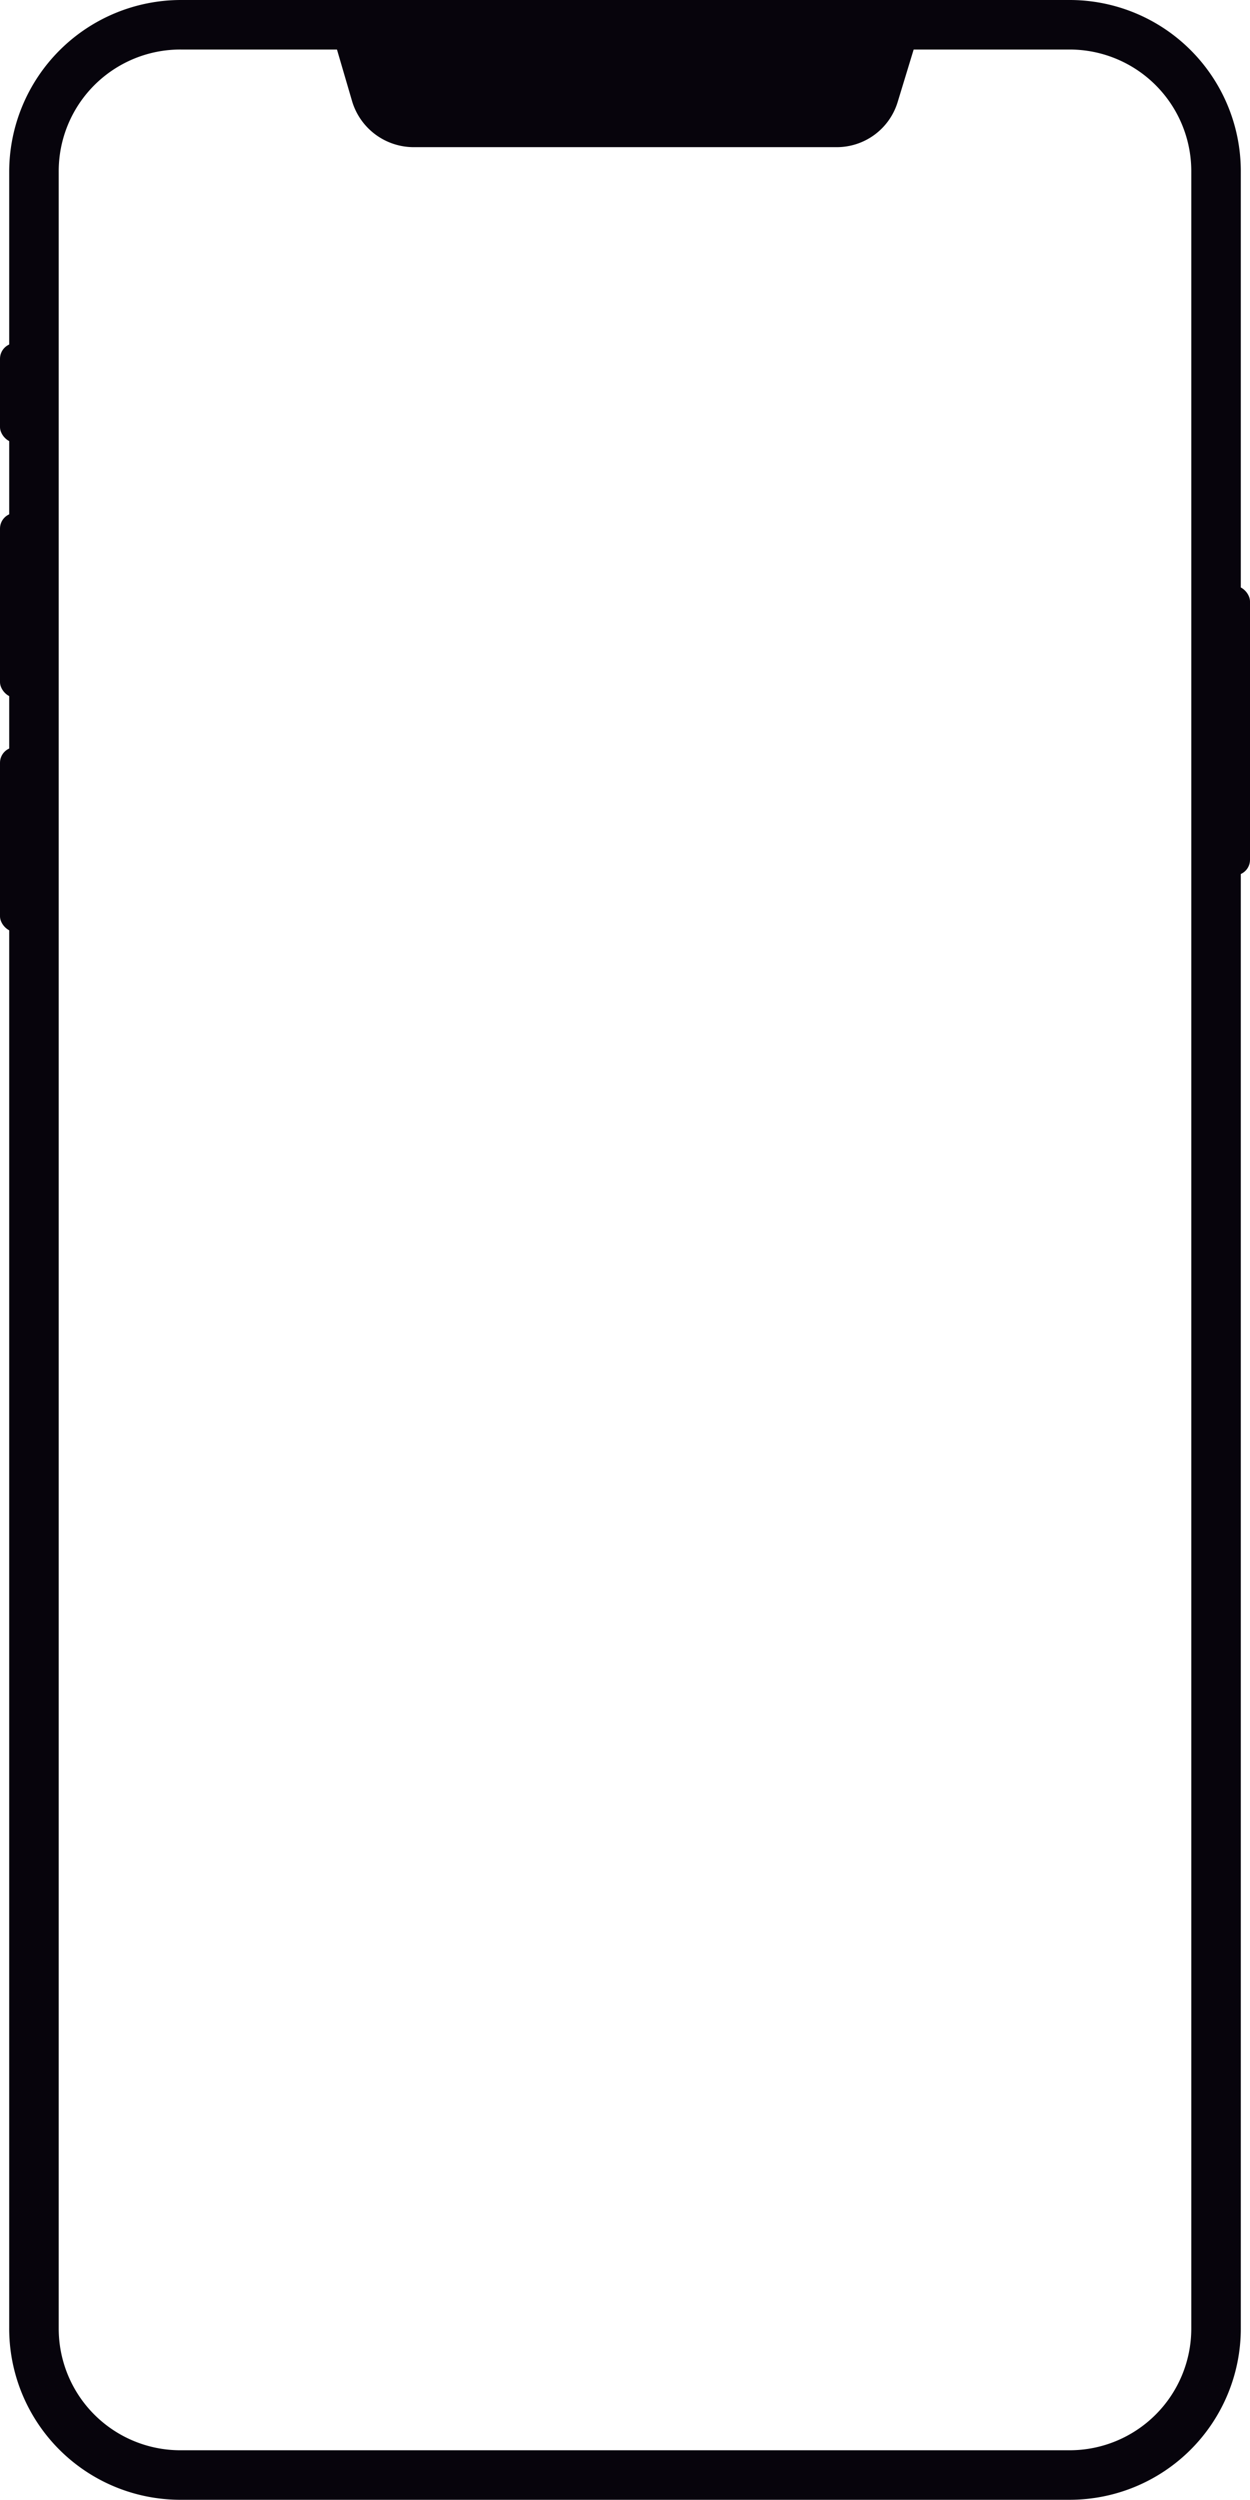 <svg id="Layer_1" data-name="Layer 1" xmlns="http://www.w3.org/2000/svg" viewBox="0 0 176.7 353.3"><defs><style>.cls-1{fill:#07040c;}</style></defs><path class="cls-1" d="M200.2,91.1h-82l2.4,8.2a9.1,9.1,0,0,0,8.7,6.4h59.8a9,9,0,0,0,8.6-6.4l2.5-8.2Z" transform="translate(-70.8 -84.9)"/><rect class="cls-1" y="48.5" width="7.5" height="14.07" rx="2.2"/><rect class="cls-1" y="72.5" width="7.5" height="26.11" rx="2.2"/><rect class="cls-1" y="105.6" width="7.5" height="26.11" rx="2.2"/><rect class="cls-1" x="169.2" y="82.8" width="7.5" height="40.92" rx="2.2"/><path class="cls-1" d="M222,91.9a17.2,17.2,0,0,1,17.2,17.3V414A17.2,17.2,0,0,1,222,431.2H96.4A17.2,17.2,0,0,1,79.1,414V109.2A17.2,17.2,0,0,1,96.4,91.9H222m0-7H96.4a24.3,24.3,0,0,0-24.3,24.3V414a24.2,24.2,0,0,0,24.3,24.2H222A24.2,24.2,0,0,0,246.2,414V109.2A24.2,24.2,0,0,0,222,84.9Z" transform="translate(-70.8 -84.9)"/></svg>